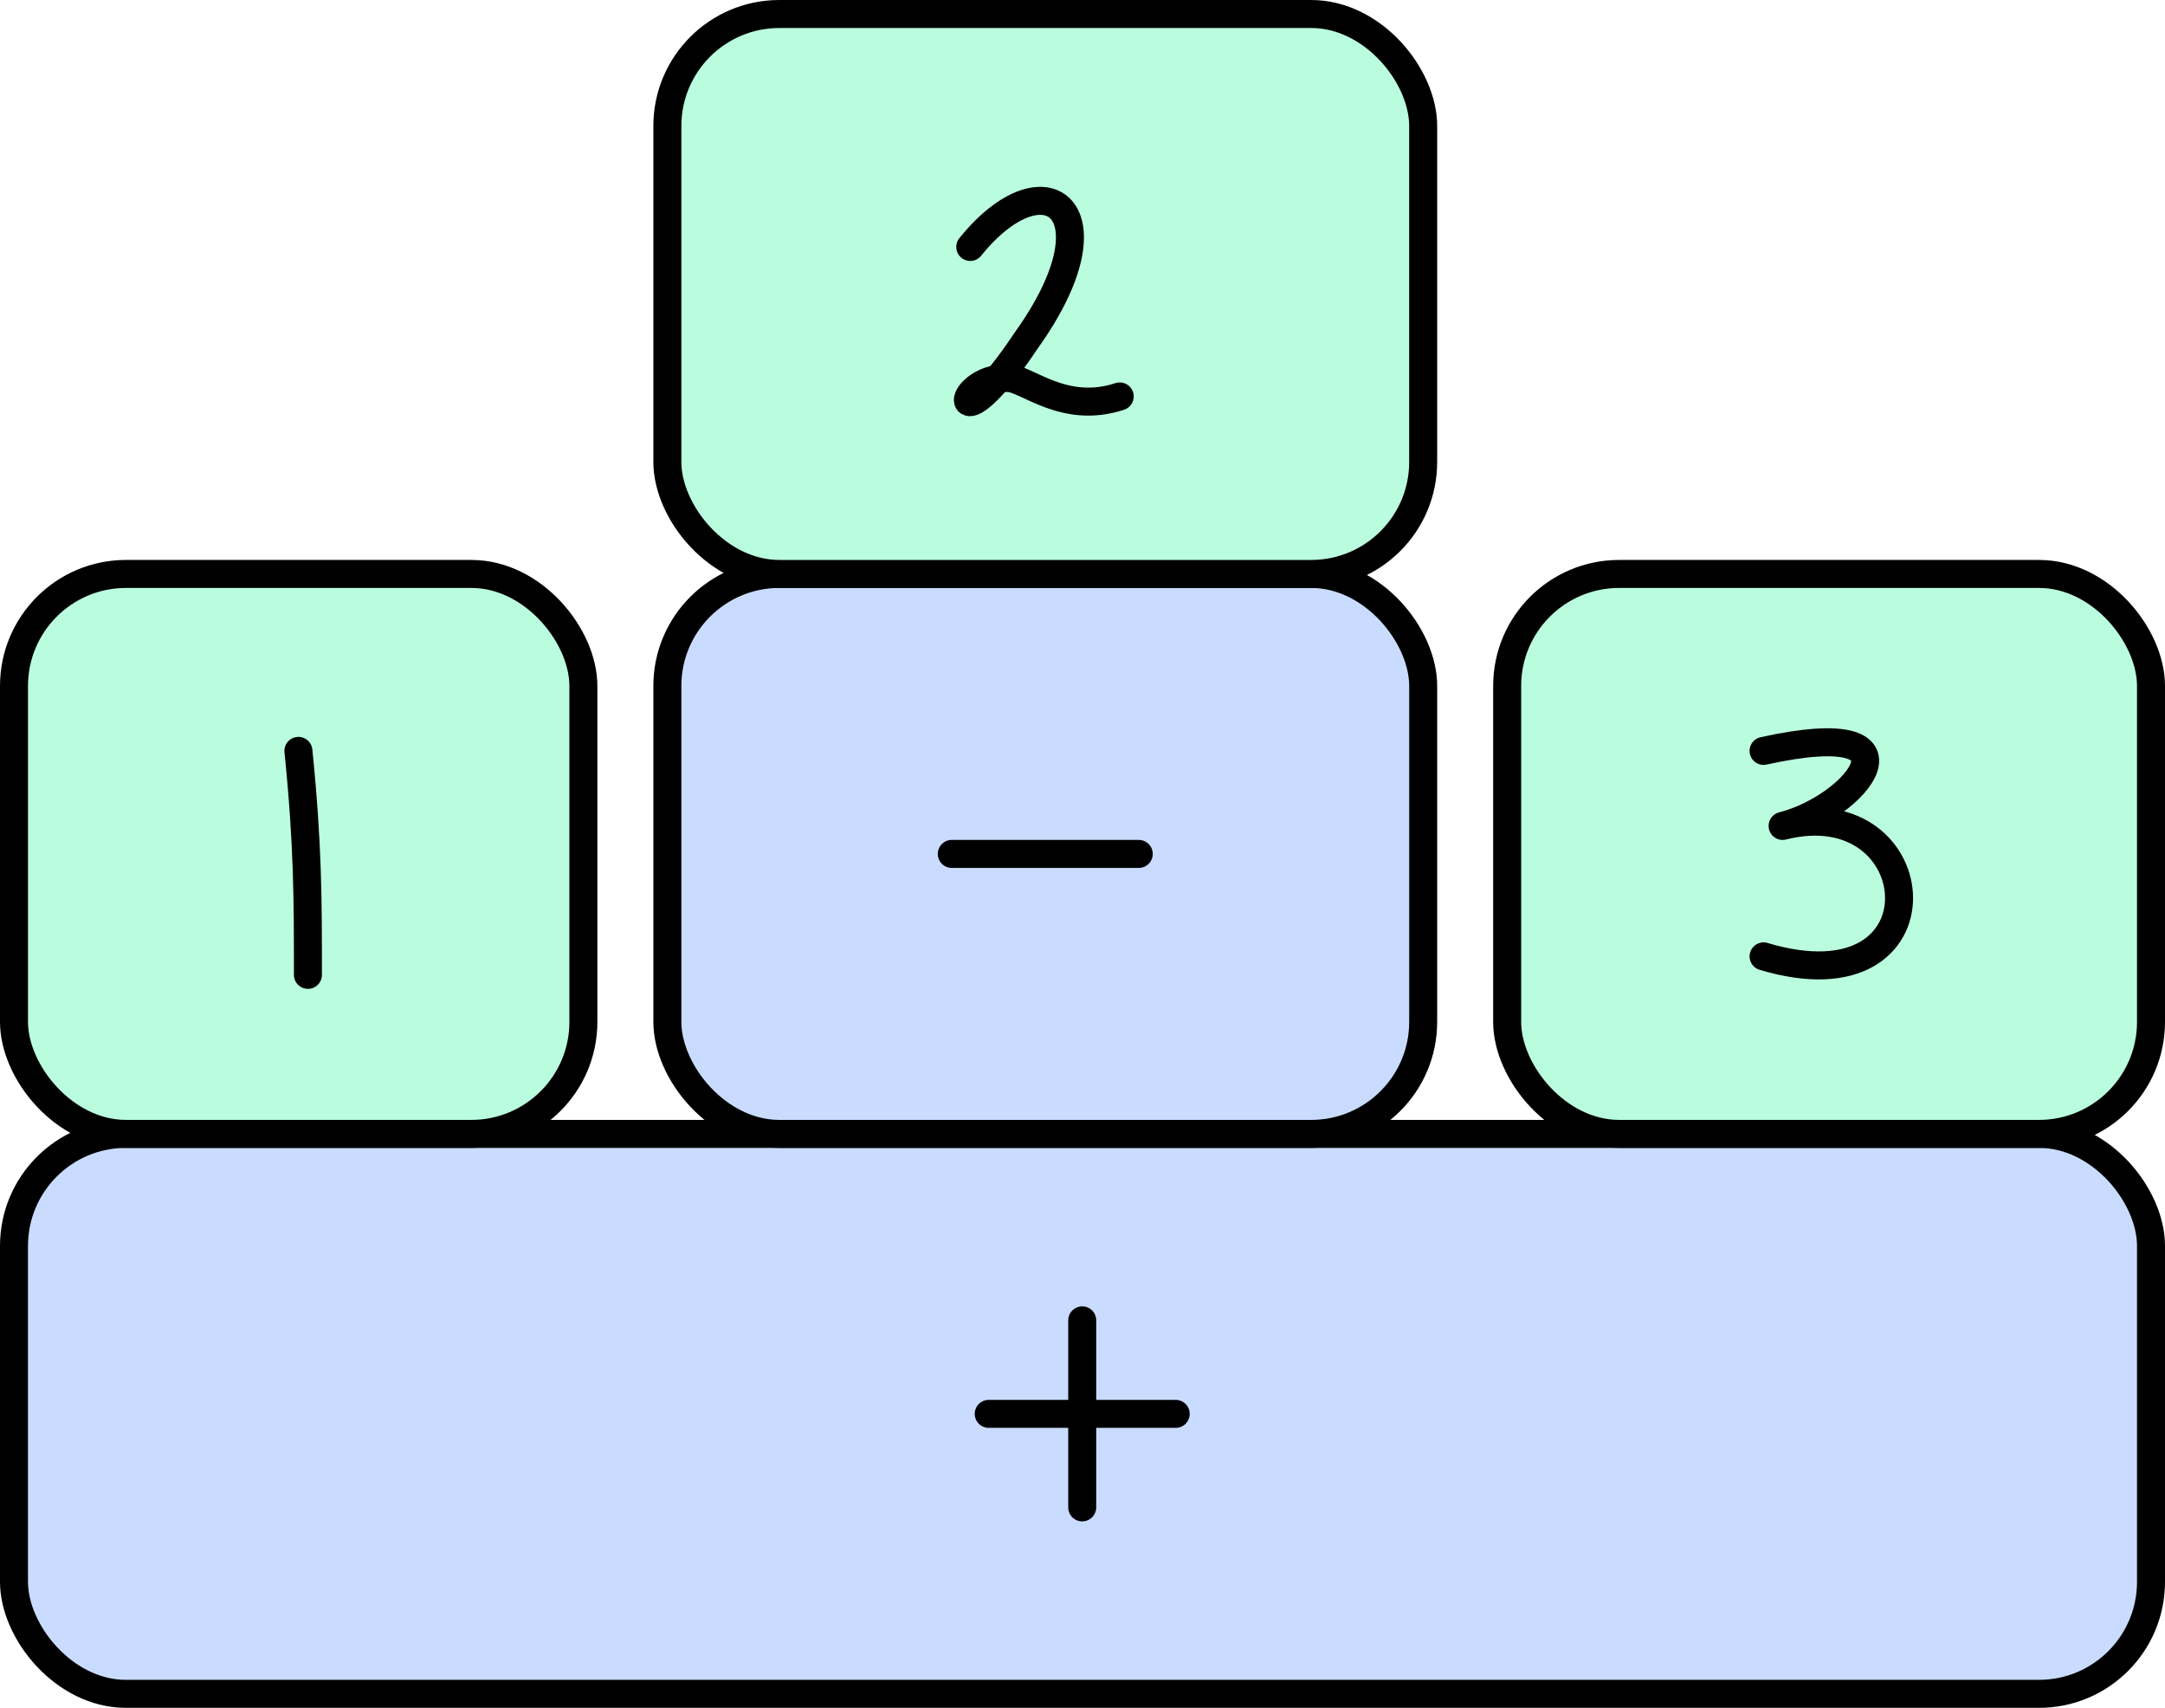 <svg xmlns="http://www.w3.org/2000/svg" viewBox="0.05 -3.025 3.867 3.05" class="bricks">
   <style>
:root {
    --color-leaf: #BAFCDE;
    --color-branch: #C9DCFF;
    --color-root: #FFD1D1;
    --color-black: #000000;
}
.brickRect {
    stroke: #000000;
}
.brickText {
    text-anchor: middle;
    dominant-baseline: central;
    fill: none;
    stroke: #000000;
    stroke-width: 0.05;
    stroke-linecap: round;
    stroke-linejoin: round;
    pointer-events: none;
}
.brick.leaf > .brickRect {
    fill: #BAFCDE
}
.brick.branch > .brickRect{
    fill: #C9DCFF
}
.brick.root > .brickRect {
    fill: #FFD1D1
}
   </style>
    <g class="brick branch" transform="translate(0.075,-1)">
        <rect width="3.817" height="1" stroke-width="0.05" class="brickRect" opacity="1" pointer-events="auto" rx="0.2"></rect>
        <g transform="translate(1.658,0.5)" class="brickText" opacity="1" pointer-events="auto">
            <path d="M0.25 -0.167L0.25 0.167M0.083 0L0.417 0" opacity="1"></path>
        </g>
    </g>
    <g class="brick leaf commutable" transform="translate(0.075,-2)">
        <rect width="1.017" height="1" stroke-width="0.05" class="brickRect" opacity="1" pointer-events="auto" rx="0.2"></rect>
        <g transform="translate(0.425,0.583)" class="brickText" opacity="1" pointer-events="auto">
            <path d="M0.083 -0.267C0.1 -0.1 0.1 0 0.1 0.133" opacity="1"></path>
        </g>
    </g>
    <g class="brick branch commutable" transform="translate(1.242,-2)">
        <rect width="1.35" height="1" stroke-width="0.05" class="brickRect" opacity="1" pointer-events="auto" rx="0.2"></rect>
        <g transform="translate(0.425,0.5)" class="brickText" opacity="1" pointer-events="auto">
            <path d="M0.083 0L0.417 0" opacity="1"></path>
        </g>
    </g>
    <g class="brick leaf" transform="translate(1.242,-3)">
        <rect width="1.35" height="1" stroke-width="0.05" class="brickRect" opacity="1" pointer-events="auto" rx="0.2"></rect>
        <g transform="translate(0.508,0.583)" class="brickText" opacity="1" pointer-events="auto">
            <path d="M0.033 -0.167C0.167 -0.333 0.3 -0.233 0.133 0C0 0.2 0 0.067 0.1 0.067C0.133 0.067 0.2 0.133 0.3 0.1" opacity="1"></path>
        </g>
    </g>
    <g class="brick leaf commutable" transform="translate(2.742,-2)">
        <rect width="1.15" height="1" stroke-width="0.05" class="brickRect" opacity="1" pointer-events="auto" rx="0.2"></rect>
        <g transform="translate(0.425,0.583)" class="brickText" opacity="1" pointer-events="auto">
            <path d="M0.033 -0.267C0.333 -0.333 0.2 -0.167 0.067 -0.133C0.333 -0.2 0.367 0.2 0.033 0.1" opacity="1"></path>
        </g>
    </g>
</svg>